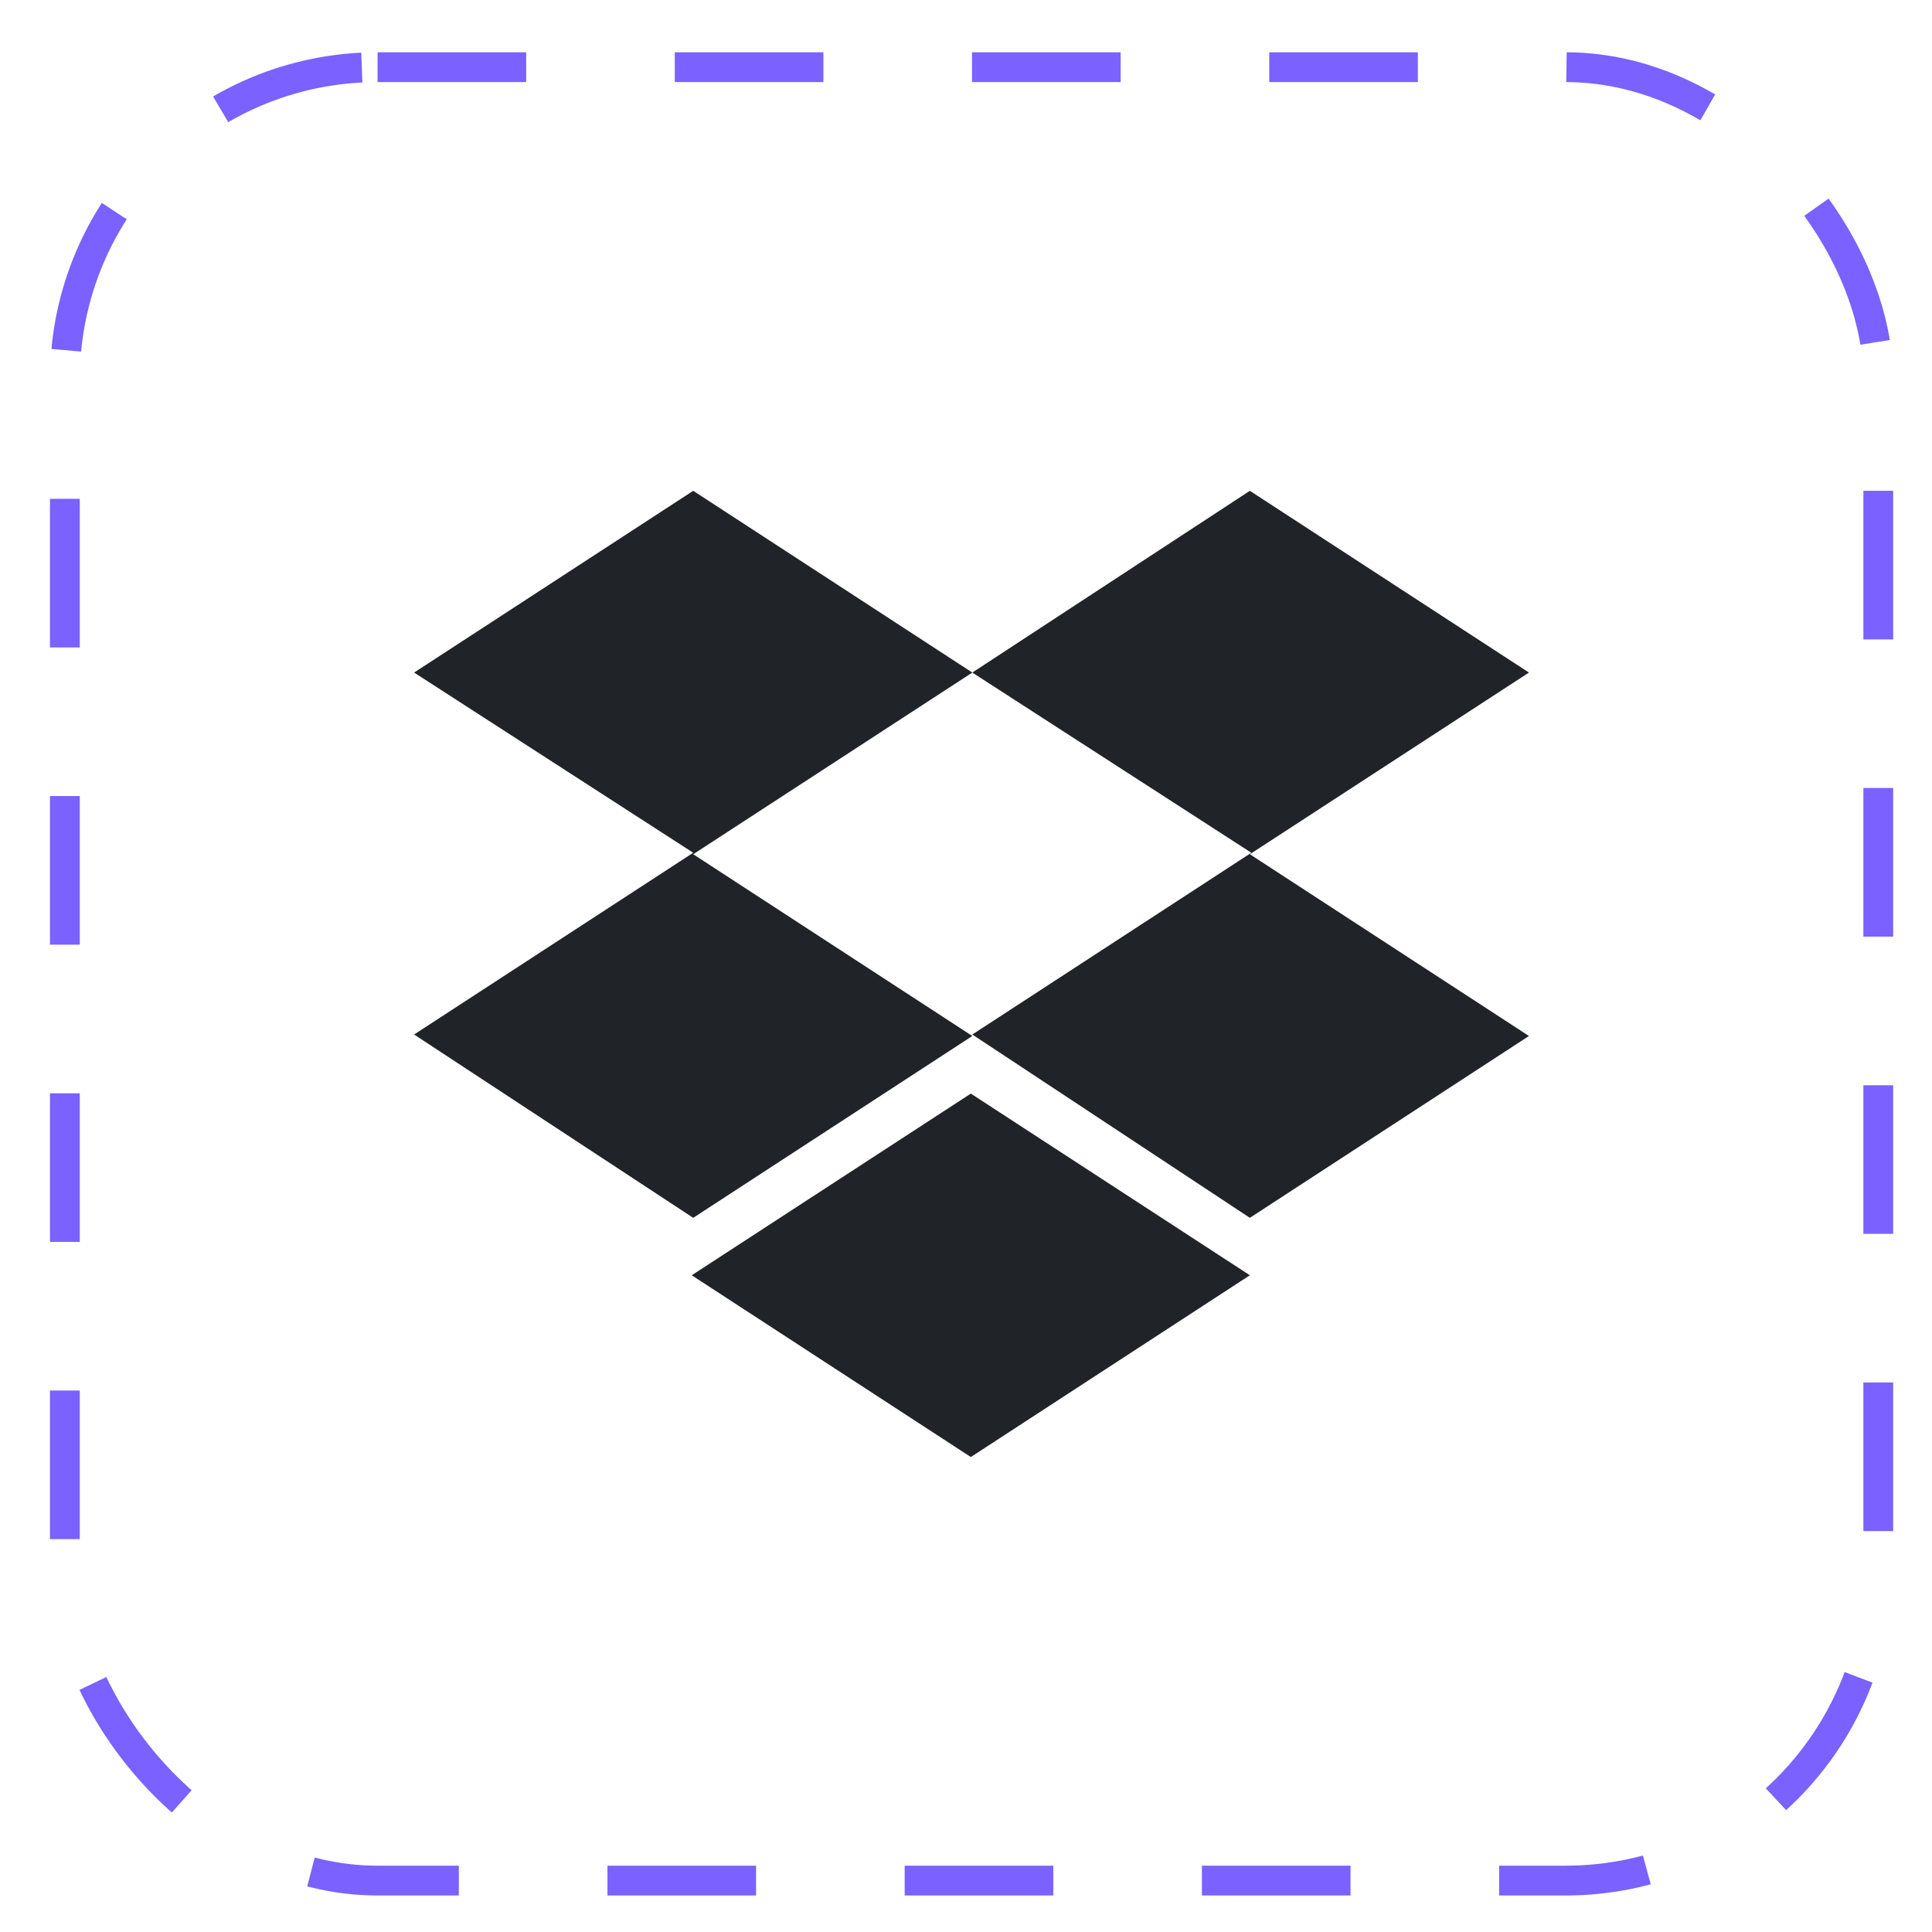 <svg width="26" height="26" viewBox="0 0 26 26" fill="none" xmlns="http://www.w3.org/2000/svg">
<rect x="0.873" y="0.904" width="24.404" height="24.404" rx="4.208" stroke="#7B61FF" stroke-width="0.401" stroke-dasharray="2 2"/>
<g clip-path="url(#clip0_13_4582)">
<path d="M13.085 9.051L9.329 11.496L13.085 13.942L9.329 16.389L5.573 13.922L9.329 11.476L5.573 9.051L9.329 6.605L13.085 9.051ZM9.309 17.162L13.065 14.717L16.82 17.162L13.065 19.608L9.309 17.162ZM13.085 13.922L16.84 11.476L13.085 9.051L16.82 6.605L20.576 9.051L16.82 11.496L20.576 13.942L16.82 16.389L13.085 13.922Z" fill="#202327"/>
</g>
<defs>
<clipPath id="clip0_13_4582">
<rect width="16.003" height="16.003" fill="white" transform="translate(5.073 5.105)"/>
</clipPath>
</defs>
</svg>
